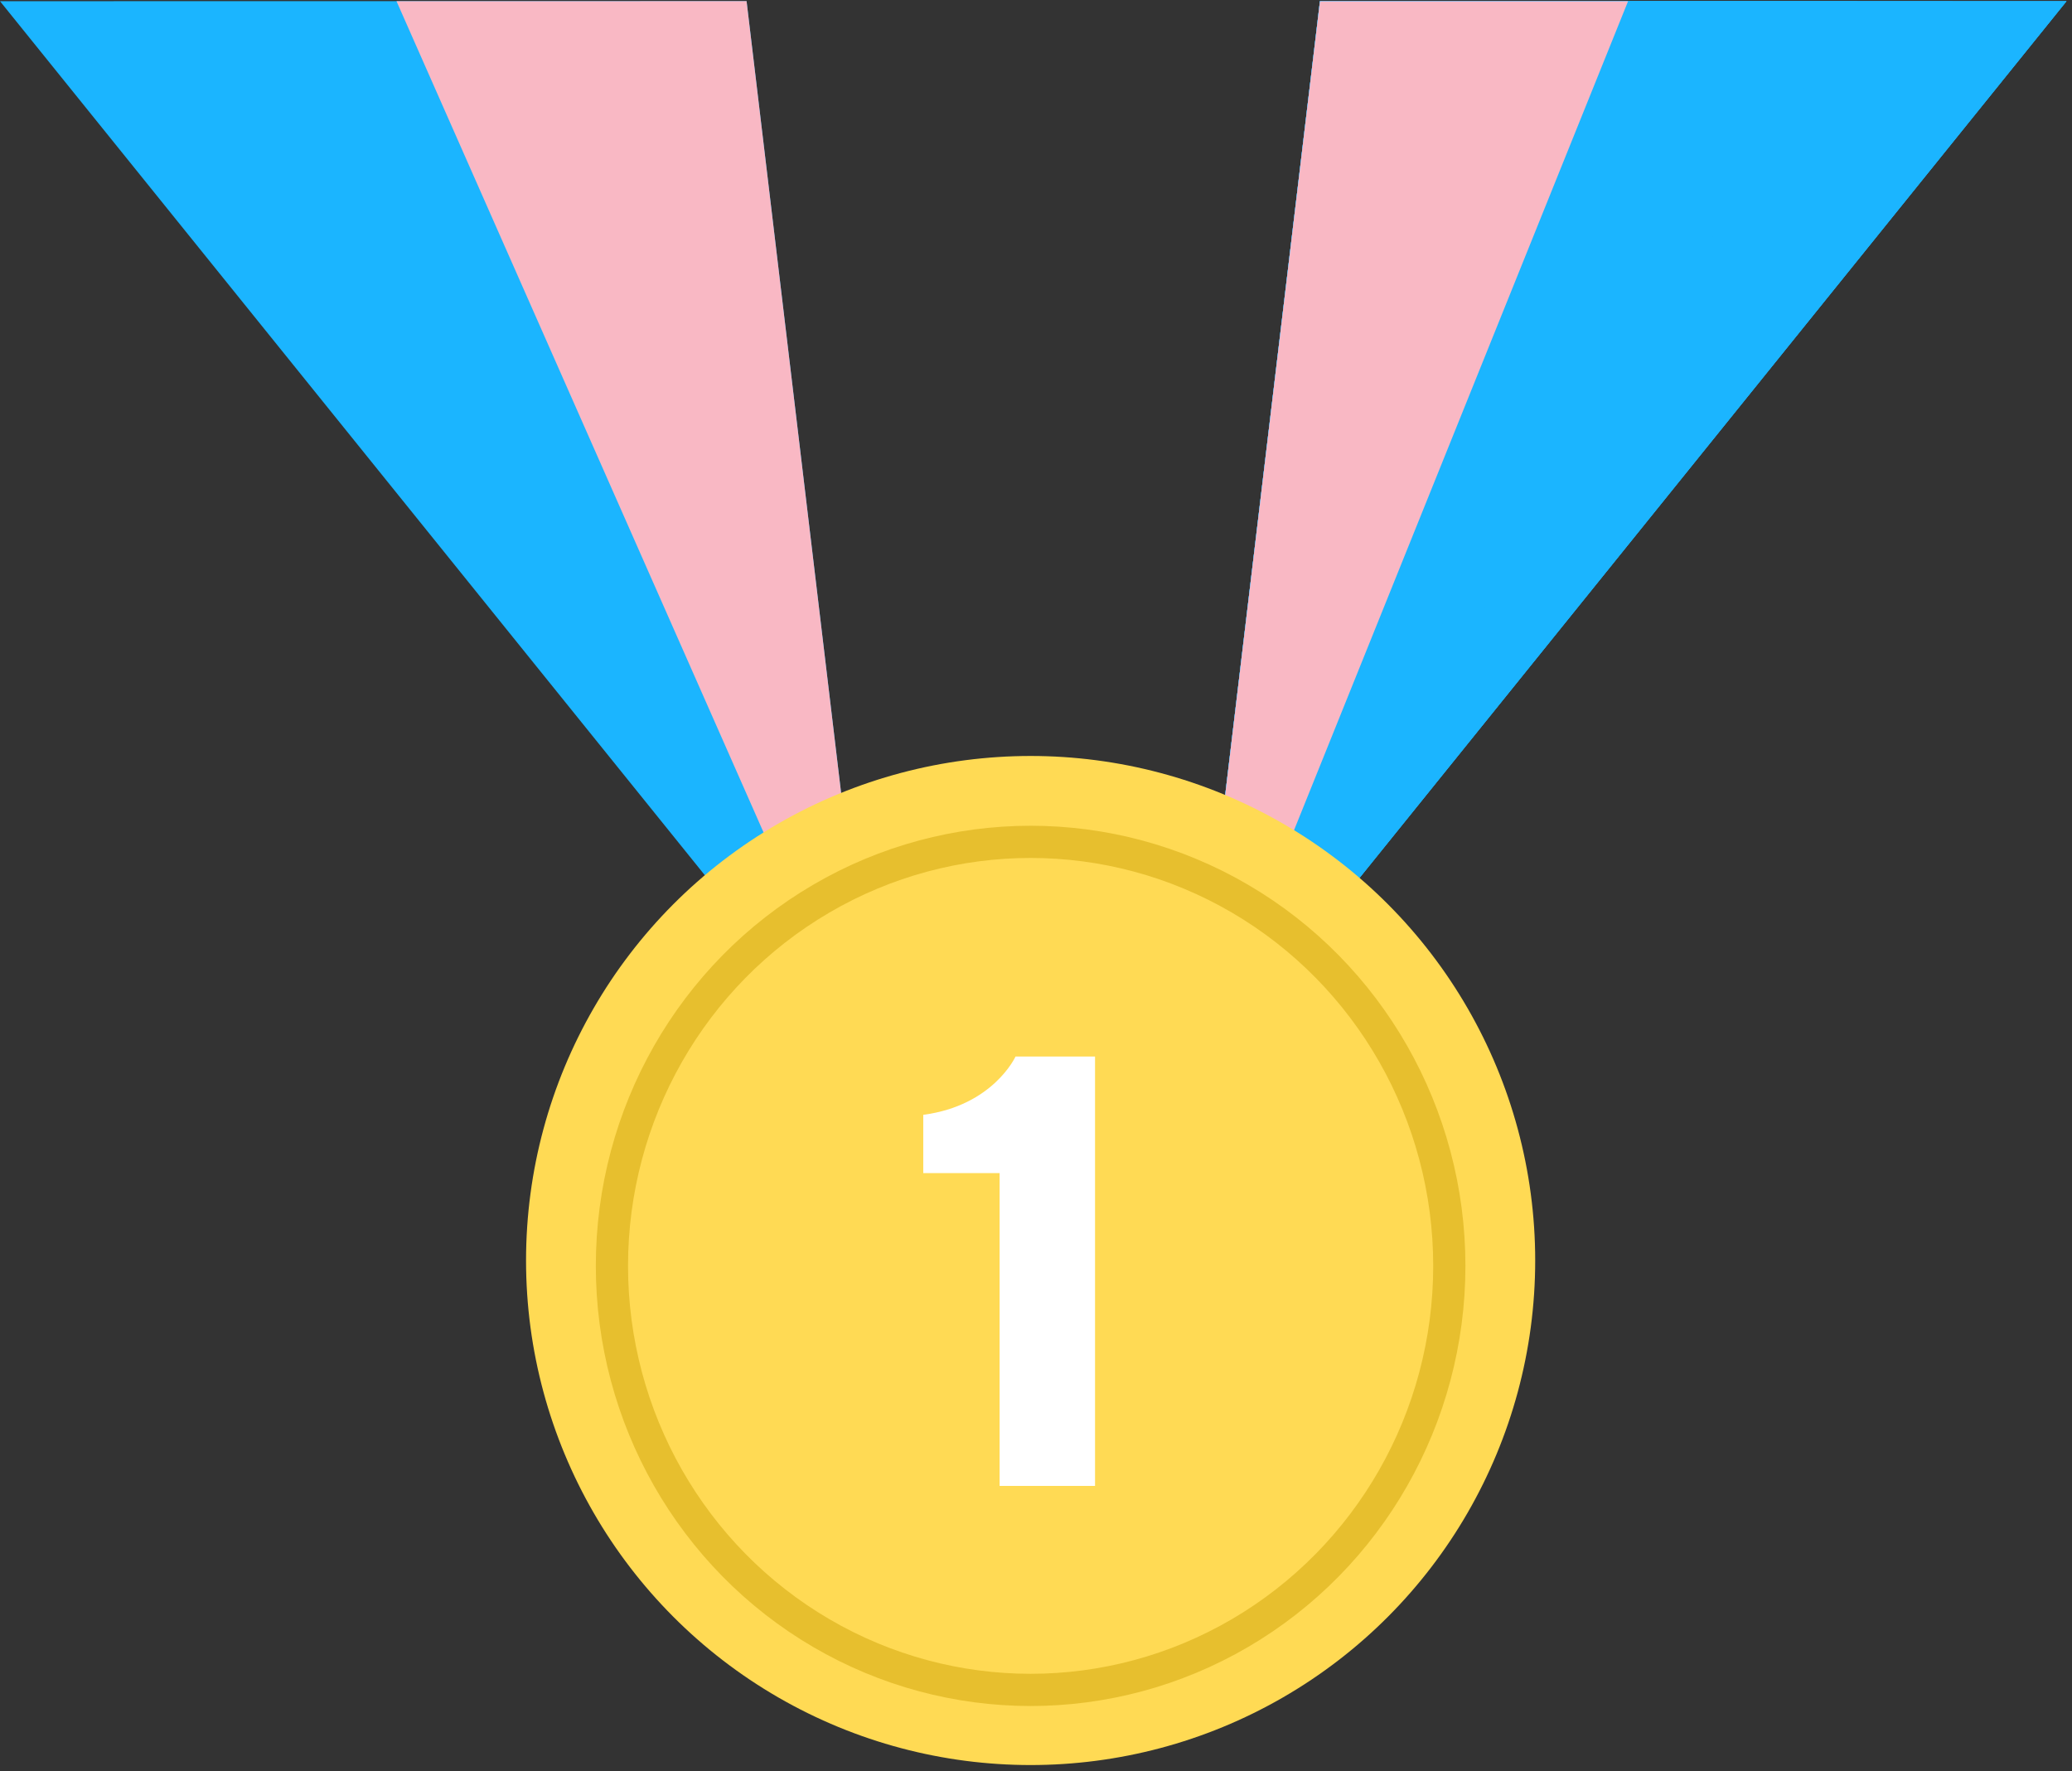 <?xml version="1.0" encoding="UTF-8"?> <svg xmlns="http://www.w3.org/2000/svg" width="193" height="165" viewBox="0 0 193 165" fill="none"><rect x="0" y="0" width="193" height="165" fill="#333333" stroke="none"/> <path d="M110.863 101.337L122.948 0.109L192.489 0.111L110.863 101.337Z" fill="#1BB5FF"></path> <path d="M110.863 101.337L122.948 0.109L192.489 0.111L110.863 101.337Z" fill="#1BB5FF"></path> <path d="M110.863 101.337L122.948 0.109L192.489 0.111L110.863 101.337Z" fill="#1BB5FF"></path> <path d="M110.863 101.337L122.948 0.109L173 0.111L110.863 101.337Z" fill="#1BB5FF"></path> <path d="M110.864 101.34L122.949 0.112L151.65 0.112L110.864 101.34Z" fill="#F9B8C4"></path> <path d="M81.625 101.337L69.54 0.109L-0 0.111L81.625 101.337Z" fill="#1BB5FF"></path> <path d="M81.626 101.332L69.541 0.104L36.932 0.109L81.626 101.332Z" fill="#F9B8C4"></path> <circle cx="95.999" cy="117.422" r="47" fill="#FFDA54"></circle> <ellipse cx="95.999" cy="117.922" rx="39" ry="39.5" stroke="#E7BF2E" stroke-width="3"></ellipse> <path d="M93.11 138.422H101.999V98.422H94.592C94.592 98.422 92.517 102.993 85.999 103.85V109.279H93.11V138.422Z" fill="white"></path> </svg> 